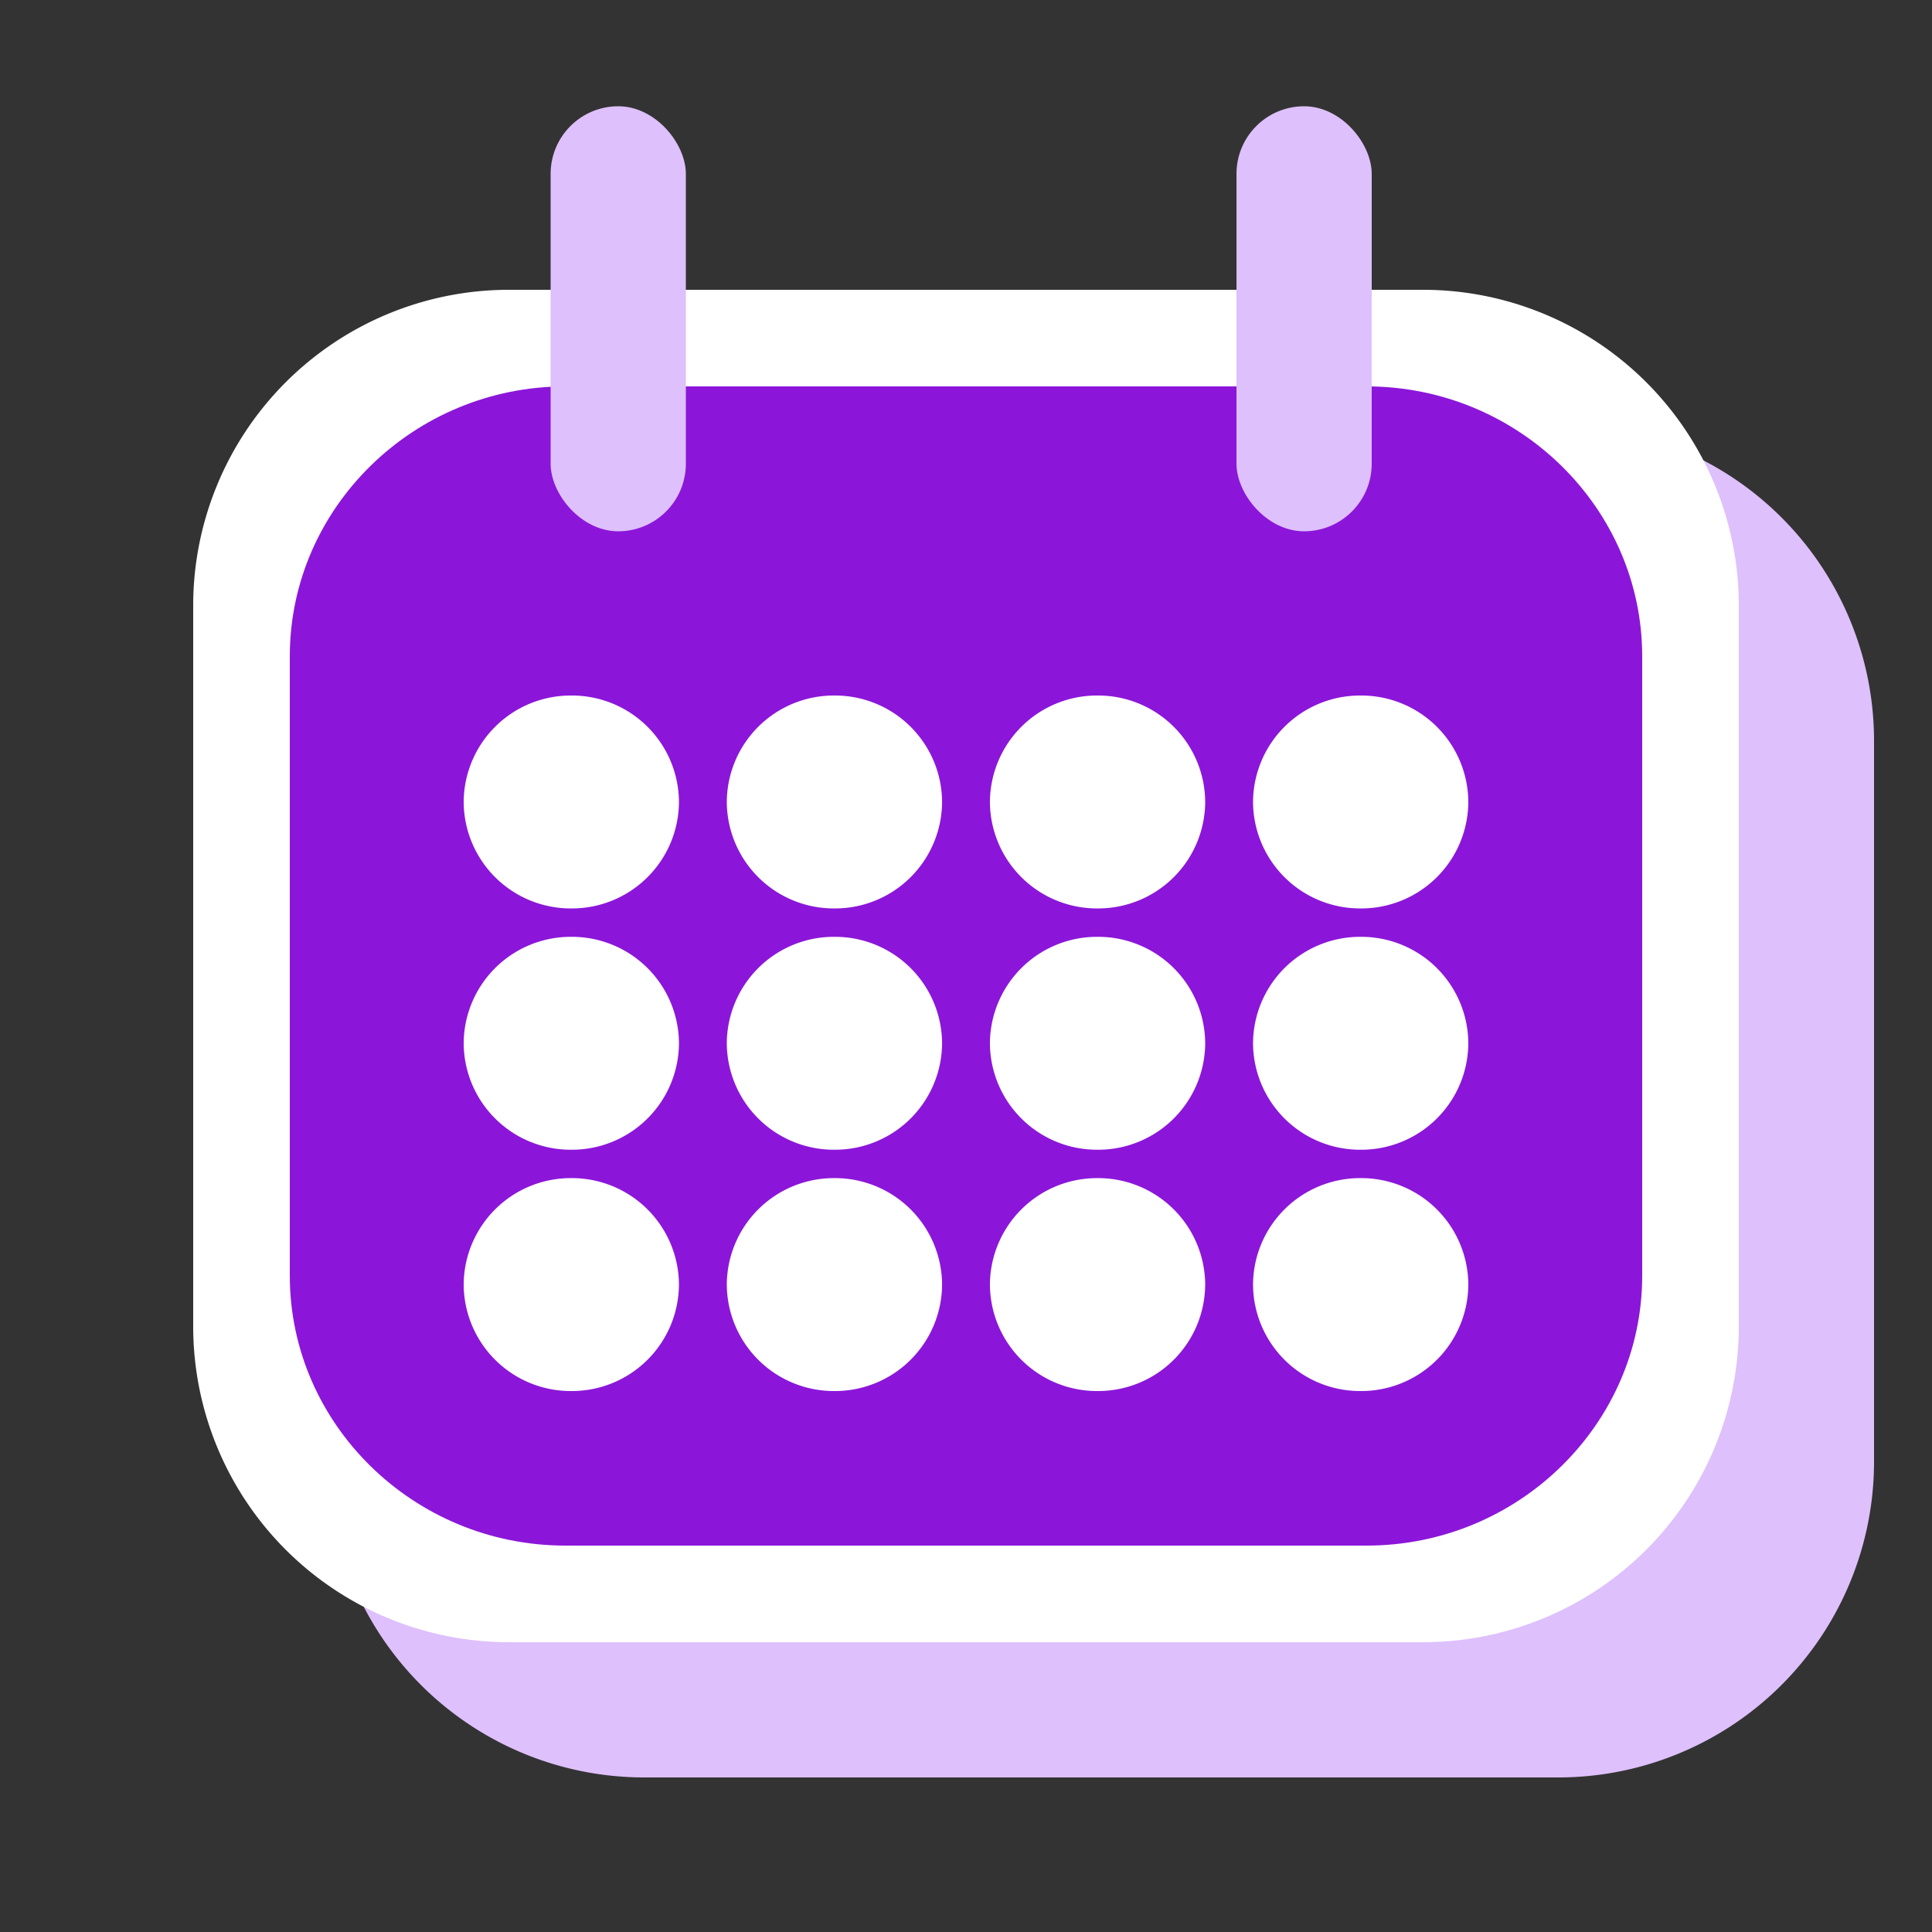 <svg xmlns="http://www.w3.org/2000/svg" xmlns:xlink="http://www.w3.org/1999/xlink" width="200" height="200" viewBox="0 0 200 200">
  <rect x="0" y="0" width="200" height="200" fill="#333333" stroke="none"/>
  <defs>
    <clipPath id="clip-austral-icon-calandar">
      <rect width="200" height="200"/>
    </clipPath>
  </defs>
  <g id="austral-icon-calandar" clip-path="url(#clip-austral-icon-calandar)">
    <g id="Groupe_41" data-name="Groupe 41">
      <rect id="BG" width="200" height="200" fill="none"/>
      <path id="Shadow" d="M147.4,30H52.6A32.691,32.691,0,0,0,20,62.6V137.4A32.692,32.692,0,0,0,52.6,170H147.4A32.692,32.692,0,0,0,180,137.4V62.6A32.691,32.691,0,0,0,147.4,30Z" transform="translate(214 214) rotate(180)" fill="#dec0fc"/>
      <g id="Icon">
        <path id="Tracé_34" data-name="Tracé 34" d="M147.4,30H52.6A32.691,32.691,0,0,0,20,62.6V137.4A32.692,32.692,0,0,0,52.6,170H147.4A32.692,32.692,0,0,0,180,137.4V62.6A32.691,32.691,0,0,0,147.4,30Z" fill="#fff"/>
        <path id="Tracé_76" data-name="Tracé 76" d="M131.479,30H48.521C32.834,30,20,42.573,20,57.939v64.122C20,137.427,32.834,150,48.521,150h82.957C147.165,150,160,137.427,160,122.061V57.939C160,42.573,147.165,30,131.479,30Z" transform="translate(10 10)" fill="#8b16d9"/>
        <path id="Union_1" data-name="Union 1" d="M-398.286,80.979a11.082,11.082,0,0,1,11.143-11.02A11.082,11.082,0,0,1-376,80.979,11.082,11.082,0,0,1-387.143,92,11.082,11.082,0,0,1-398.286,80.979Zm-27.238,0a11.082,11.082,0,0,1,11.143-11.02,11.082,11.082,0,0,1,11.142,11.02A11.082,11.082,0,0,1-414.381,92,11.082,11.082,0,0,1-425.524,80.979Zm-27.238,0a11.082,11.082,0,0,1,11.143-11.02,11.082,11.082,0,0,1,11.143,11.02A11.082,11.082,0,0,1-441.619,92,11.082,11.082,0,0,1-452.762,80.979Zm-27.238,0a11.082,11.082,0,0,1,11.142-11.02,11.082,11.082,0,0,1,11.143,11.02A11.082,11.082,0,0,1-468.857,92,11.082,11.082,0,0,1-480,80.979ZM-398.286,56A11.082,11.082,0,0,1-387.143,44.98,11.082,11.082,0,0,1-376,56a11.082,11.082,0,0,1-11.142,11.02A11.082,11.082,0,0,1-398.286,56Zm-27.238,0A11.082,11.082,0,0,1-414.381,44.98,11.082,11.082,0,0,1-403.238,56a11.082,11.082,0,0,1-11.142,11.02A11.082,11.082,0,0,1-425.524,56Zm-27.238,0A11.082,11.082,0,0,1-441.619,44.98,11.082,11.082,0,0,1-430.476,56a11.082,11.082,0,0,1-11.143,11.02A11.082,11.082,0,0,1-452.762,56ZM-480,56A11.082,11.082,0,0,1-468.857,44.98,11.082,11.082,0,0,1-457.714,56a11.082,11.082,0,0,1-11.143,11.02A11.082,11.082,0,0,1-480,56Zm81.714-24.98A11.082,11.082,0,0,1-387.143,20,11.082,11.082,0,0,1-376,31.02a11.082,11.082,0,0,1-11.142,11.021A11.082,11.082,0,0,1-398.286,31.02Zm-27.238,0A11.082,11.082,0,0,1-414.381,20,11.082,11.082,0,0,1-403.238,31.02a11.082,11.082,0,0,1-11.142,11.021A11.082,11.082,0,0,1-425.524,31.02Zm-27.238,0A11.082,11.082,0,0,1-441.619,20,11.082,11.082,0,0,1-430.476,31.02a11.082,11.082,0,0,1-11.143,11.021A11.082,11.082,0,0,1-452.762,31.02Zm-27.238,0A11.082,11.082,0,0,1-468.857,20,11.082,11.082,0,0,1-457.714,31.02a11.082,11.082,0,0,1-11.143,11.021A11.082,11.082,0,0,1-480,31.02Z" transform="translate(528 52)" fill="#fff" stroke="rgba(0,0,0,0)" stroke-miterlimit="10" stroke-width="1"/>
        <g id="Groupe_73" data-name="Groupe 73">
          <rect id="Rectangle_23" data-name="Rectangle 23" width="14" height="44" rx="7" transform="translate(57 11)" fill="#dec0fc"/>
          <rect id="Rectangle_54" data-name="Rectangle 54" width="14" height="44" rx="7" transform="translate(128 11)" fill="#dec0fc"/>
        </g>
      </g>
    </g>
  </g>
</svg>
